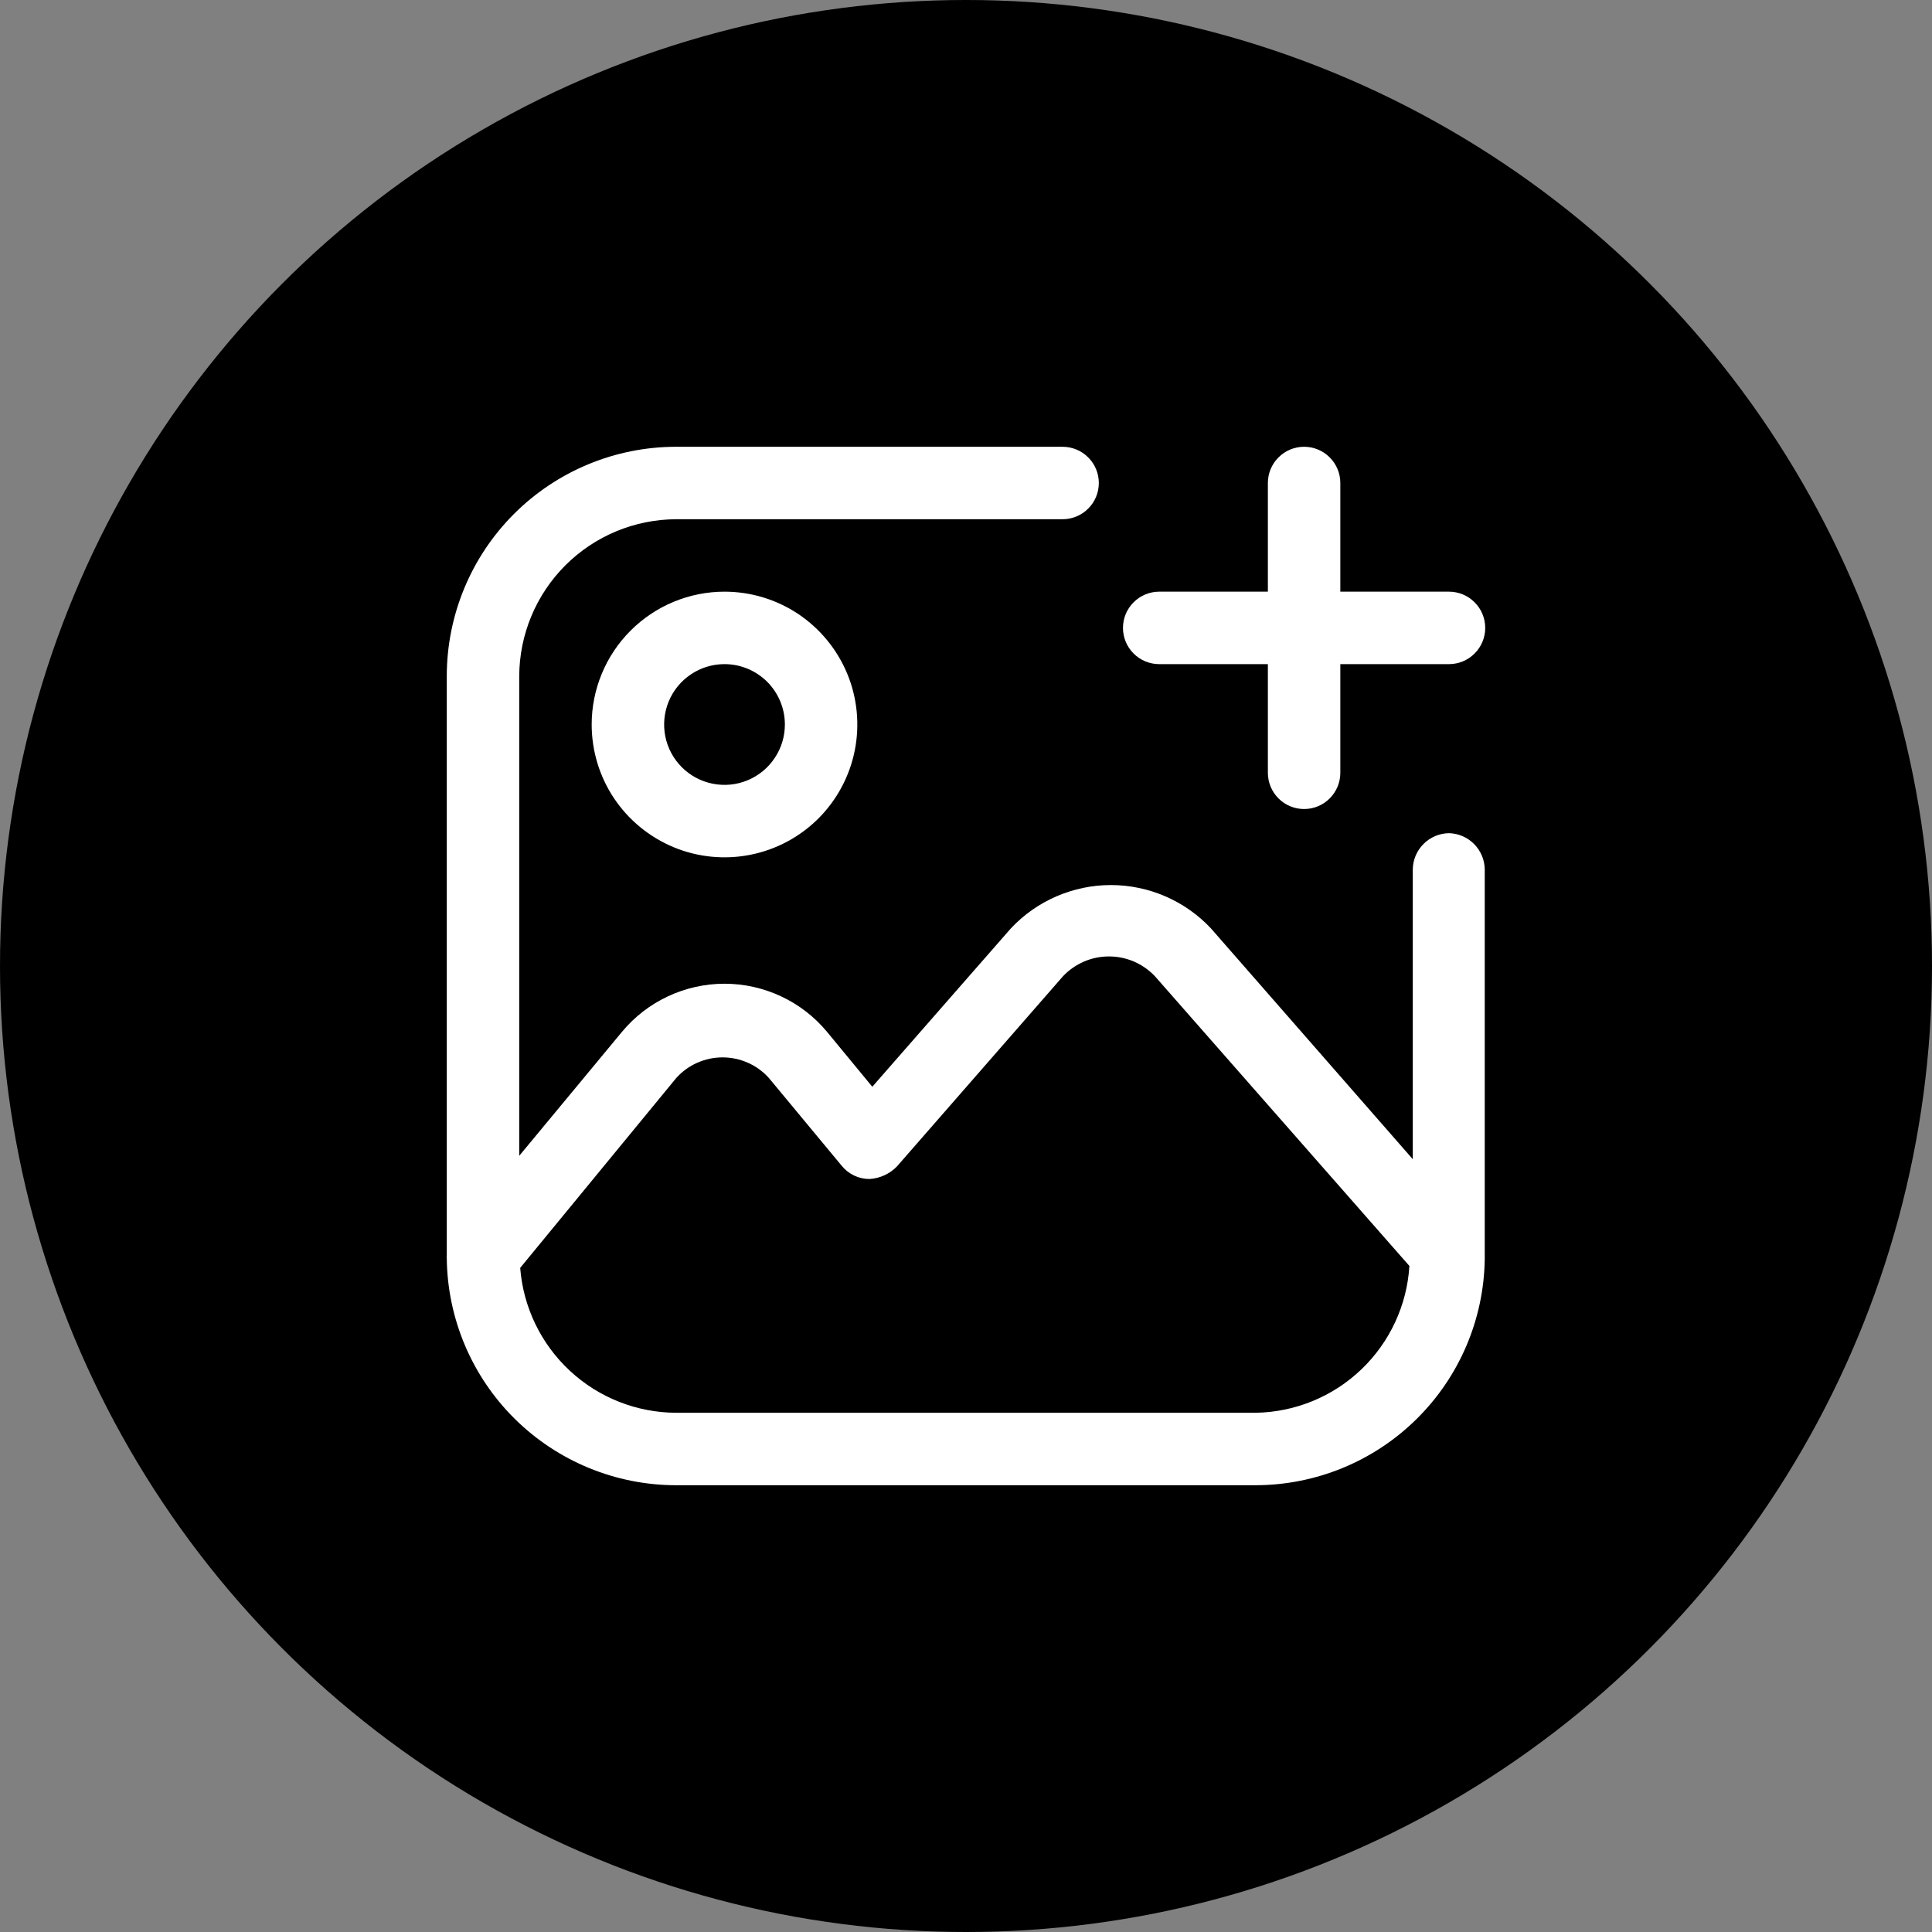 <svg width="40" height="40" viewBox="0 0 40 40" fill="none" xmlns="http://www.w3.org/2000/svg">
<rect x="0" y="0" width="40" height="40" fill="#808080" stroke="none"/>
<circle cx="20" cy="20" r="20" fill="black"/>
<path d="M30 17.25C29.802 17.253 29.613 17.332 29.473 17.473C29.332 17.613 29.253 17.802 29.25 18V24L25.07 19.22C24.804 18.937 24.484 18.712 24.128 18.558C23.772 18.404 23.388 18.324 23 18.324C22.612 18.324 22.228 18.404 21.872 18.558C21.516 18.712 21.196 18.937 20.93 19.22L18.06 22.5L17.12 21.36C16.861 21.049 16.537 20.799 16.171 20.628C15.804 20.456 15.405 20.367 15 20.367C14.595 20.367 14.196 20.456 13.829 20.628C13.463 20.799 13.139 21.049 12.88 21.36L10.75 23.93V14C10.753 13.139 11.096 12.314 11.705 11.705C12.314 11.096 13.139 10.753 14 10.75H22C22.199 10.75 22.39 10.671 22.53 10.53C22.671 10.39 22.75 10.199 22.75 10C22.75 9.801 22.671 9.61 22.53 9.47C22.39 9.329 22.199 9.25 22 9.25H14C12.74 9.25 11.532 9.75 10.641 10.641C9.75 11.532 9.25 12.74 9.25 14V26C9.245 26.016 9.245 26.034 9.25 26.05C9.263 27.301 9.769 28.497 10.659 29.377C11.548 30.256 12.749 30.75 14 30.75H26C27.246 30.747 28.441 30.256 29.328 29.38C30.215 28.505 30.722 27.316 30.74 26.07V18C30.738 17.804 30.659 17.616 30.521 17.476C30.383 17.336 30.196 17.255 30 17.25ZM26 29.25H14C13.183 29.247 12.397 28.937 11.799 28.381C11.2 27.825 10.833 27.064 10.77 26.25L14 22.32C14.121 22.185 14.269 22.077 14.434 22.004C14.6 21.93 14.779 21.892 14.96 21.892C15.141 21.892 15.32 21.93 15.486 22.004C15.651 22.077 15.799 22.185 15.92 22.32L17.43 24.14C17.499 24.224 17.586 24.292 17.685 24.339C17.783 24.385 17.891 24.41 18 24.41C18.216 24.398 18.419 24.305 18.57 24.15L22.01 20.21C22.132 20.081 22.28 19.979 22.443 19.908C22.606 19.838 22.782 19.802 22.96 19.802C23.138 19.802 23.314 19.838 23.477 19.908C23.64 19.979 23.788 20.081 23.91 20.21L29.18 26.21C29.13 27.024 28.774 27.789 28.185 28.352C27.596 28.916 26.815 29.236 26 29.25Z" fill="white"/>
<path d="M12.25 15C12.25 15.544 12.411 16.076 12.713 16.528C13.016 16.98 13.445 17.332 13.948 17.541C14.45 17.749 15.003 17.803 15.537 17.697C16.07 17.591 16.56 17.329 16.945 16.945C17.329 16.56 17.591 16.07 17.697 15.537C17.803 15.003 17.749 14.45 17.541 13.948C17.332 13.445 16.98 13.016 16.528 12.713C16.076 12.411 15.544 12.25 15 12.25C14.271 12.25 13.571 12.54 13.056 13.056C12.54 13.571 12.25 14.271 12.25 15ZM16.25 15C16.25 15.247 16.177 15.489 16.039 15.694C15.902 15.9 15.707 16.06 15.478 16.155C15.25 16.25 14.999 16.274 14.756 16.226C14.514 16.178 14.291 16.059 14.116 15.884C13.941 15.709 13.822 15.486 13.774 15.244C13.726 15.001 13.751 14.75 13.845 14.522C13.94 14.293 14.1 14.098 14.306 13.961C14.511 13.823 14.753 13.75 15 13.75C15.332 13.75 15.649 13.882 15.884 14.116C16.118 14.351 16.25 14.668 16.25 15Z" fill="white"/>
<path d="M24 13.75H26.25V16C26.25 16.199 26.329 16.39 26.47 16.53C26.61 16.671 26.801 16.75 27 16.75C27.199 16.75 27.39 16.671 27.53 16.53C27.671 16.39 27.75 16.199 27.75 16V13.75H30C30.199 13.75 30.39 13.671 30.53 13.53C30.671 13.39 30.75 13.199 30.75 13C30.75 12.801 30.671 12.61 30.53 12.47C30.39 12.329 30.199 12.25 30 12.25H27.75V10C27.75 9.801 27.671 9.61 27.53 9.47C27.39 9.329 27.199 9.25 27 9.25C26.801 9.25 26.61 9.329 26.47 9.47C26.329 9.61 26.25 9.801 26.25 10V12.25H24C23.801 12.25 23.61 12.329 23.47 12.47C23.329 12.61 23.25 12.801 23.25 13C23.25 13.199 23.329 13.39 23.47 13.53C23.61 13.671 23.801 13.75 24 13.75Z" fill="white"/>
</svg>
